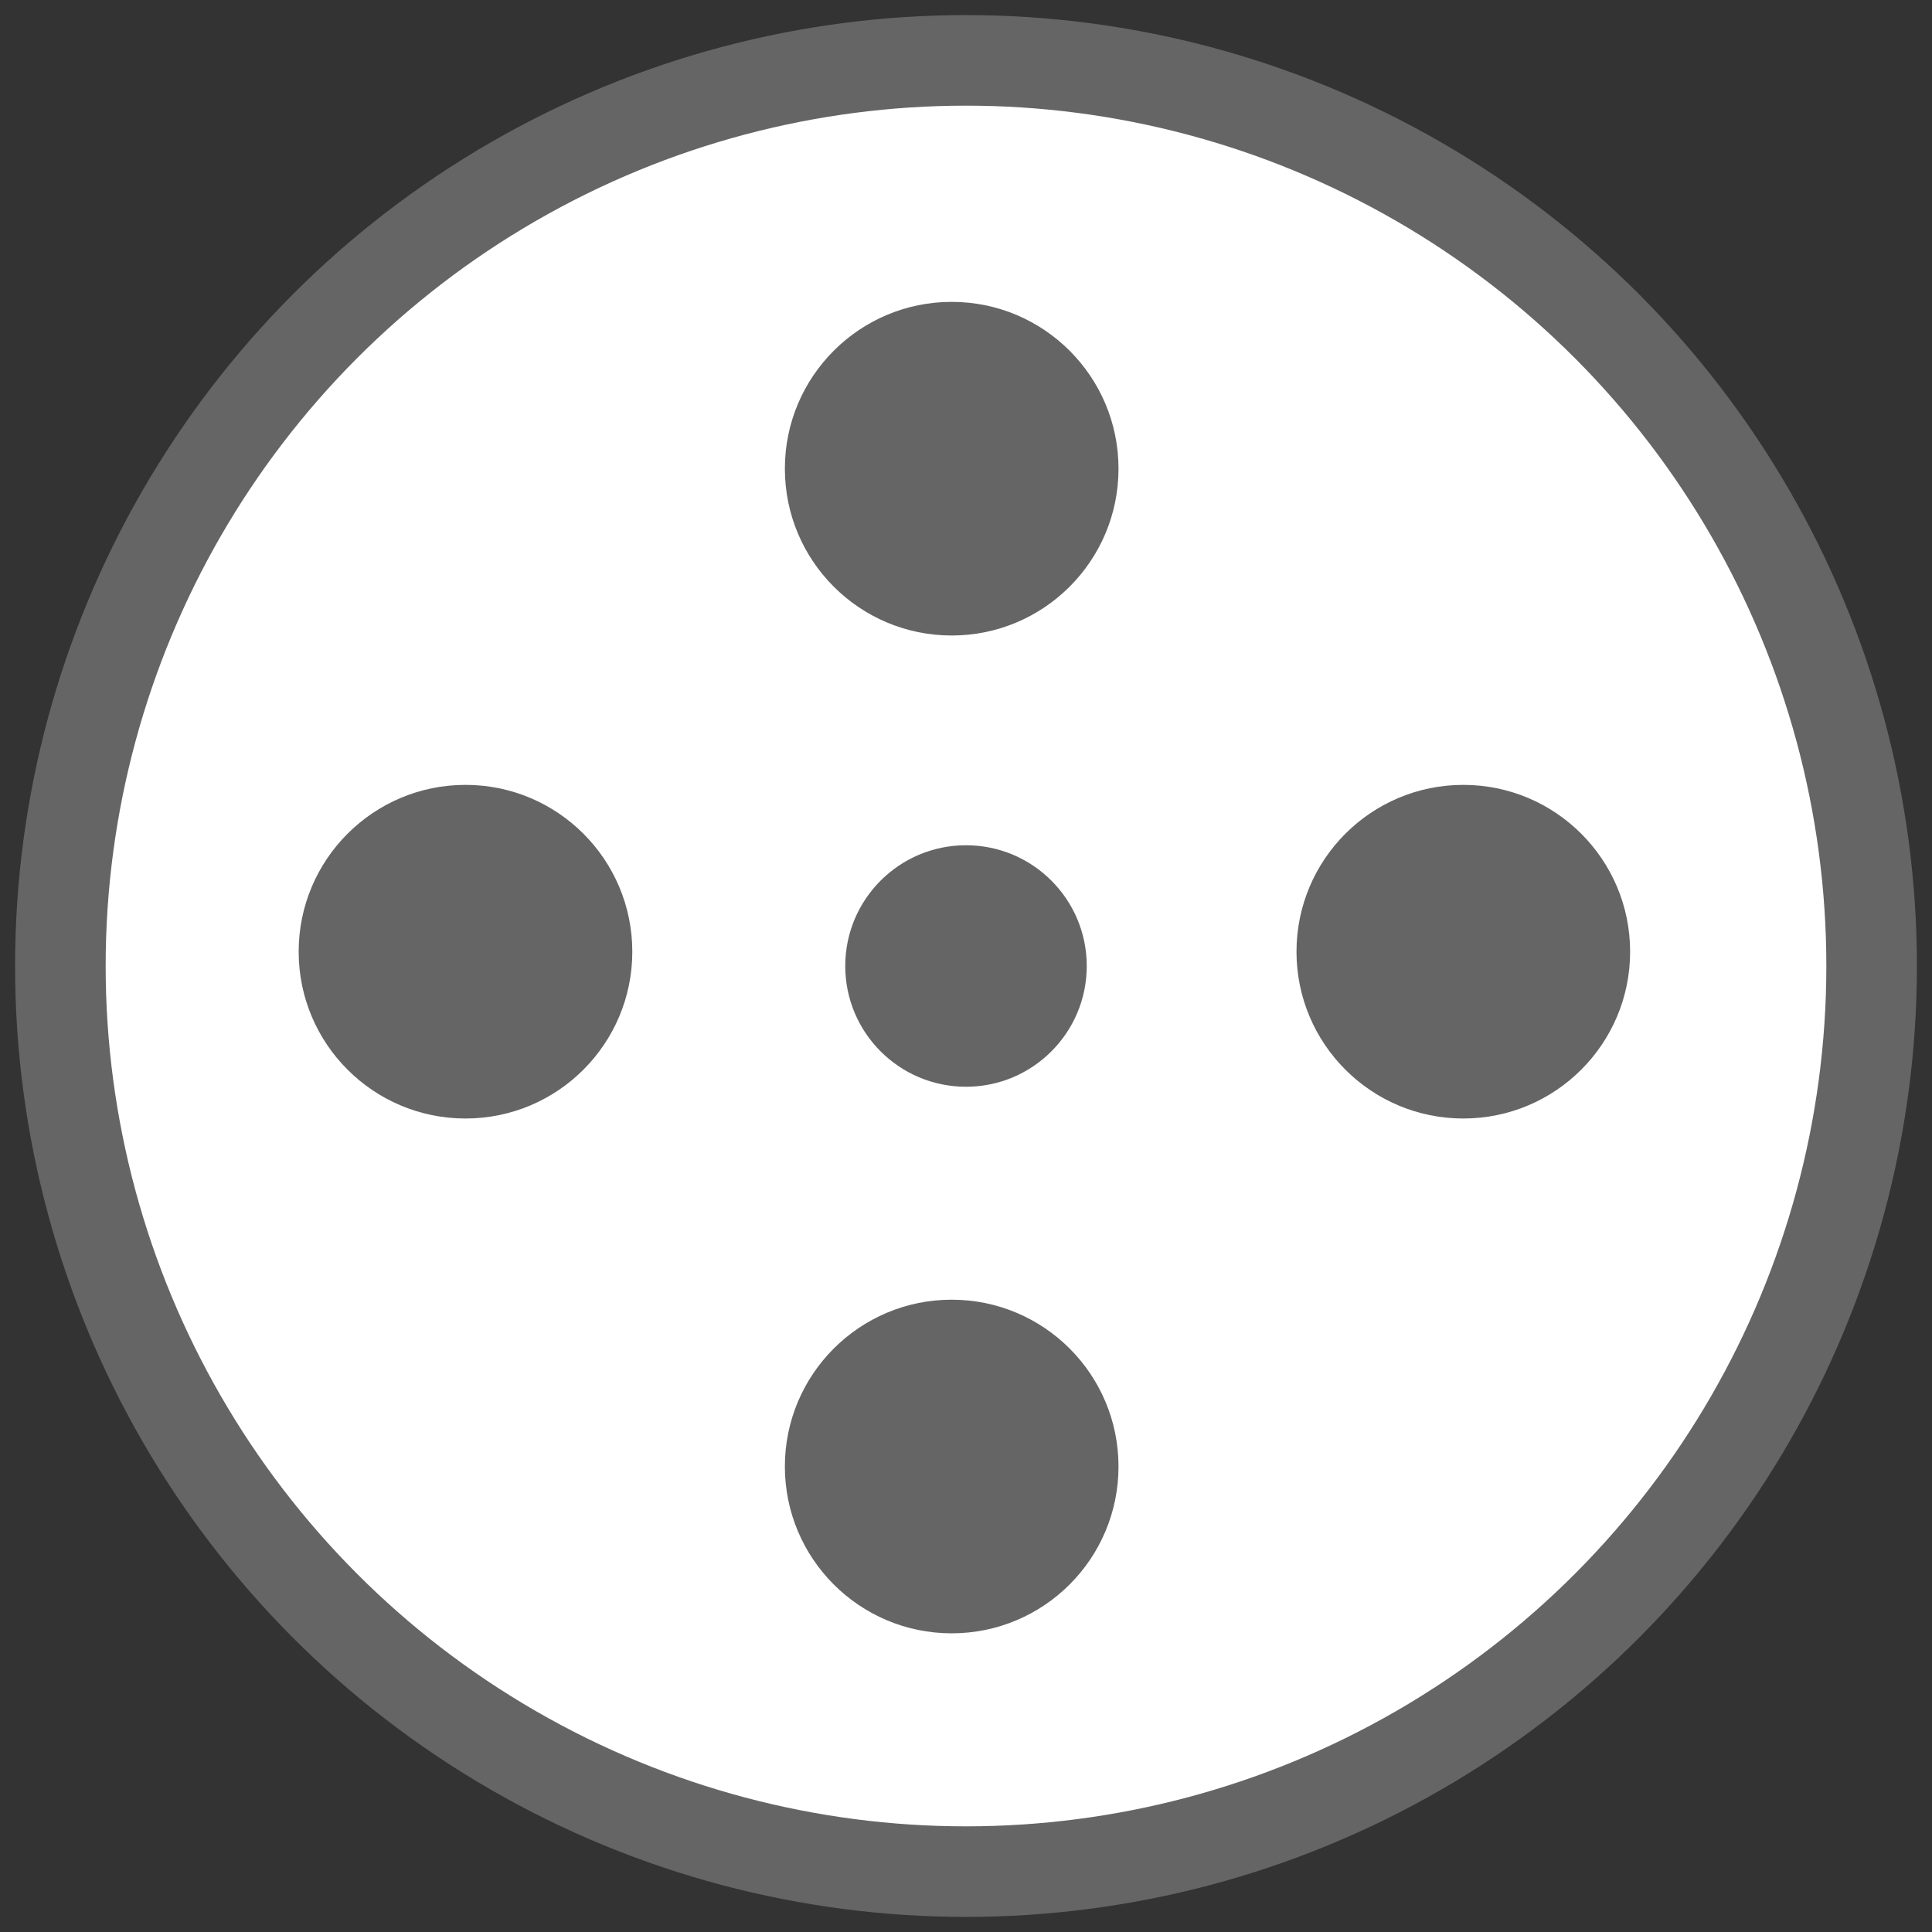 <svg width="32" height="32" viewBox="0 0 32 32" fill="none" xmlns="http://www.w3.org/2000/svg">
<rect x="0" y="0" width="32" height="32" fill="#333333" stroke="none"/>
<circle cx="16" cy="16" r="15" fill="white" stroke="#656565" stroke-width="1.5"/>
<circle cx="15.763" cy="7.763" r="2.763" fill="#656565"/>
<circle cx="16" cy="16" r="2" fill="#656565"/>
<circle cx="15.763" cy="24.29" r="2.763" fill="#656565"/>
<circle cx="24.237" cy="15.763" r="2.763" transform="rotate(90 24.237 15.763)" fill="#656565"/>
<circle cx="7.71" cy="15.763" r="2.763" transform="rotate(90 7.71 15.763)" fill="#656565"/>
</svg>
